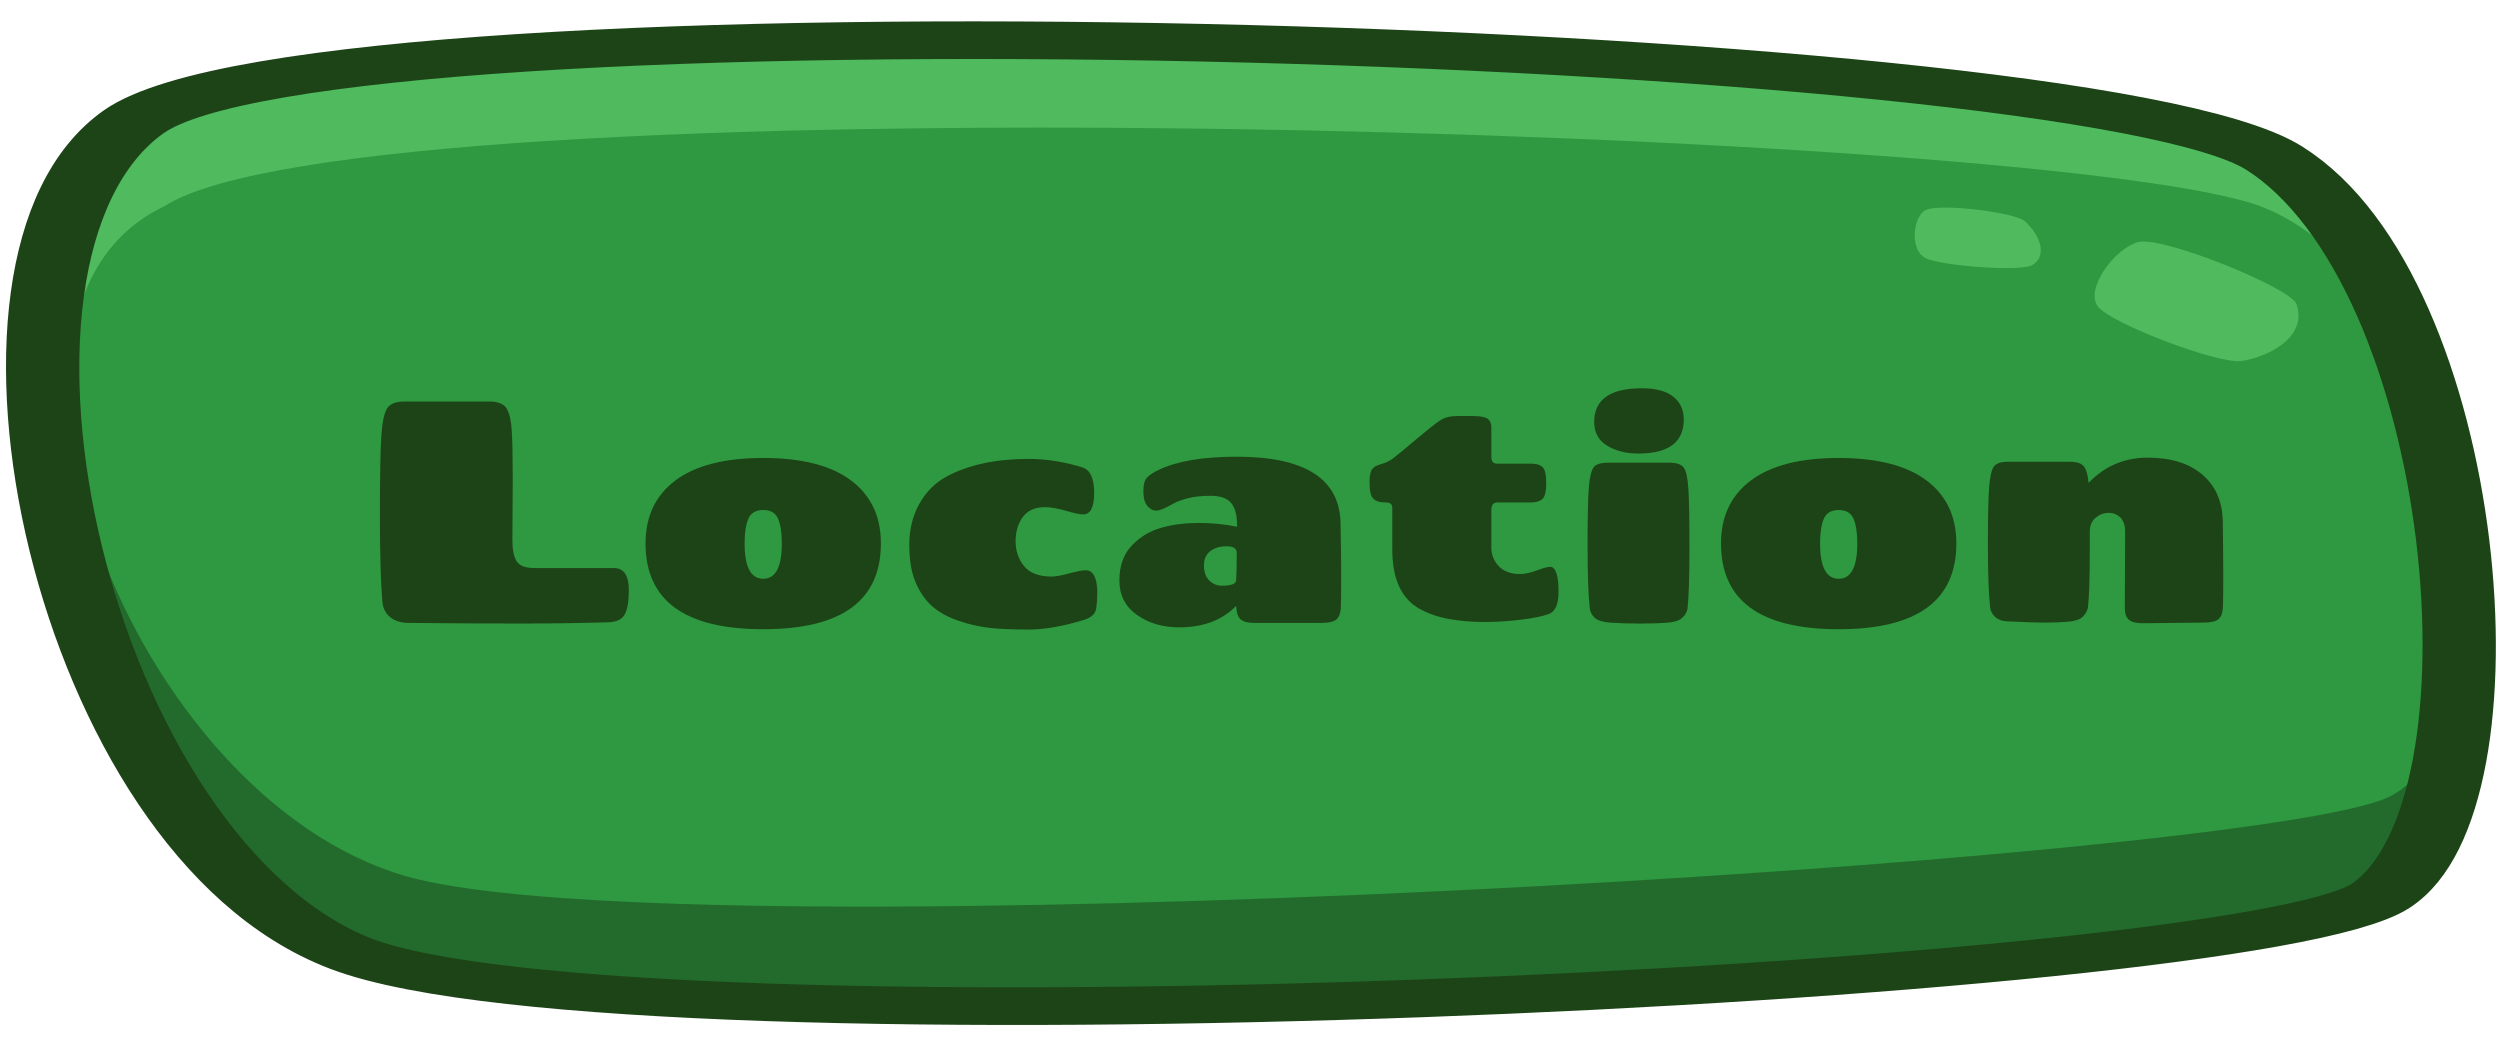 <?xml version="1.0" encoding="UTF-8" standalone="no"?>
<!DOCTYPE svg PUBLIC "-//W3C//DTD SVG 1.1//EN" "http://www.w3.org/Graphics/SVG/1.1/DTD/svg11.dtd">
<svg width="100%" height="100%" viewBox="0 0 728 306" version="1.1" xmlns="http://www.w3.org/2000/svg" xmlns:xlink="http://www.w3.org/1999/xlink" xml:space="preserve" xmlns:serif="http://www.serif.com/" style="fill-rule:evenodd;clip-rule:evenodd;stroke-miterlimit:10;">
    <g id="Artboard1" transform="matrix(1.033,0,0,1.059,-41.744,-222.191)">
        <rect x="40.425" y="209.814" width="704.881" height="288.186" style="fill:none;"/>
        <clipPath id="_clip1">
            <rect x="40.425" y="209.814" width="704.881" height="288.186"/>
        </clipPath>
        <g clip-path="url(#_clip1)">
            <g id="Location" transform="matrix(0.968,0,0,0.944,13.309,22.843)">
                <g>
                    <g transform="matrix(2.342,0.071,-0.055,1.202,143.52,260.206)">
                        <path d="M0,179.41C-34.47,159.472 -53.386,39.481 -30.706,10.48C-8.026,-18.522 205.003,-19.939 229.5,4.075C253.996,28.089 262.459,135.158 246.177,154.419C229.895,173.68 34.47,199.349 0,179.41" style="fill:rgb(34,107,44);fill-rule:nonzero;"/>
                    </g>
                    <g transform="matrix(2.342,0.071,-0.055,1.202,149.147,219.629)">
                        <path d="M0,179.41C-34.47,159.472 -53.386,39.481 -30.706,10.48C-8.026,-18.522 205.003,-19.939 229.499,4.075C253.996,28.089 262.459,135.158 246.177,154.419C229.895,173.68 34.47,199.349 0,179.41" style="fill:rgb(79,186,94);fill-rule:nonzero;"/>
                    </g>
                    <g transform="matrix(2.342,0.071,-0.055,1.202,156.004,241.783)">
                        <path d="M0,175.979C-34.85,158.846 -60.21,42.09 -33.877,15.64C-9.961,-17.133 202.035,-17.133 226.833,0.516C252.897,19.066 262.184,125.623 245.667,142.29C229.152,158.957 34.85,193.112 0,175.979" style="fill:rgb(46,153,64);fill-rule:nonzero;"/>
                    </g>
                    <g transform="matrix(1.509,0.948,1.792,-0.742,35.476,333.751)">
                        <path d="M115.382,-44.197C74.296,-54.985 -45.074,24.26 -55.439,64.251C-65.805,104.244 77.444,268.255 115.382,268.233C153.321,268.212 254.129,191.067 260.184,163.574C266.241,136.08 156.468,-33.409 115.382,-44.197Z" style="fill:none;stroke:rgb(29,68,23);stroke-width:9.11px;"/>
                    </g>
                    <g transform="matrix(1.957,0.071,-0.046,1.202,639.263,281.309)">
                        <path d="M0,5.118C-2.168,1.143 2.005,-9.044 5.521,-10.904C9.038,-12.764 28.388,-1.236 29.439,2.635C31.434,10.958 25.043,16.034 21.529,16.958C18.017,17.882 2.168,9.093 0,5.118" style="fill:rgb(79,186,94);fill-rule:nonzero;"/>
                    </g>
                    <g transform="matrix(1.957,0.071,-0.046,1.202,589.126,259.907)">
                        <path d="M0,11.051C-2.243,9.263 -2.093,1.83 -0.394,-0.335C1.305,-2.5 13.076,-0.773 14.618,1.279C17.772,5.767 17.741,10.364 15.826,11.958C13.911,13.551 2.244,12.839 0,11.051" style="fill:rgb(79,186,94);fill-rule:nonzero;"/>
                    </g>
                </g>
                <g transform="matrix(5.742,0,0,5.742,-790.673,-142.426)">
                    <path d="M168.58,83.522L168.564,86.722C168.564,87.192 168.636,87.541 168.78,87.77C168.924,88 169.225,88.114 169.684,88.114L173.732,88.114C174.223,88.125 174.468,88.498 174.468,89.234C174.468,89.8 174.399,90.21 174.26,90.466C174.121,90.722 173.839,90.856 173.412,90.866C171.908,90.909 170.42,90.93 168.948,90.93C167.476,90.93 165.599,90.92 163.316,90.898C162.932,90.898 162.62,90.805 162.38,90.618C162.14,90.432 162.004,90.173 161.972,89.842C161.887,88.914 161.844,87.45 161.844,85.45C161.844,83.45 161.868,82.101 161.916,81.402C161.964,80.704 162.063,80.24 162.212,80.01C162.361,79.781 162.655,79.666 163.092,79.666L167.38,79.666C167.828,79.666 168.124,79.784 168.268,80.018C168.412,80.253 168.5,80.632 168.532,81.154C168.564,81.677 168.58,82.466 168.58,83.522Z" style="fill:rgb(29,68,23);fill-rule:nonzero;"/>
                    <path d="M180.34,86.866C180.34,88.061 180.655,88.658 181.284,88.658C181.913,88.658 182.228,88.061 182.228,86.866C182.228,86.322 182.164,85.904 182.036,85.61C181.908,85.317 181.657,85.17 181.284,85.17C180.911,85.17 180.66,85.317 180.532,85.61C180.404,85.904 180.34,86.322 180.34,86.866ZM187.252,86.866C187.252,89.768 185.263,91.218 181.284,91.218C177.305,91.218 175.316,89.768 175.316,86.866C175.316,85.49 175.823,84.424 176.836,83.666C177.849,82.909 179.332,82.53 181.284,82.53C183.236,82.53 184.719,82.909 185.732,83.666C186.745,84.424 187.252,85.49 187.252,86.866Z" style="fill:rgb(29,68,23);fill-rule:nonzero;"/>
                    <path d="M195.572,85.026C195.071,85.026 194.697,85.192 194.452,85.522C194.207,85.853 194.084,86.264 194.084,86.754C194.084,87.245 194.228,87.666 194.516,88.018C194.804,88.37 195.268,88.546 195.908,88.546C196.111,88.546 196.409,88.493 196.804,88.386C197.199,88.28 197.476,88.226 197.636,88.226C198.009,88.226 198.207,88.584 198.228,89.298C198.228,89.608 198.209,89.896 198.172,90.162C198.135,90.429 197.935,90.621 197.572,90.738C196.505,91.069 195.564,91.234 194.748,91.234C193.932,91.234 193.265,91.205 192.748,91.146C192.231,91.088 191.708,90.968 191.18,90.786C190.652,90.605 190.215,90.365 189.868,90.066C189.521,89.768 189.239,89.365 189.02,88.858C188.801,88.352 188.692,87.712 188.692,86.938C188.692,86.165 188.86,85.474 189.196,84.866C189.532,84.258 189.993,83.794 190.58,83.474C191.689,82.877 193.076,82.578 194.74,82.578C195.636,82.578 196.548,82.722 197.476,83.01C197.871,83.138 198.068,83.568 198.068,84.298C198.068,85.029 197.881,85.394 197.508,85.394C197.348,85.394 197.057,85.333 196.636,85.21C196.215,85.088 195.86,85.026 195.572,85.026Z" style="fill:rgb(29,68,23);fill-rule:nonzero;"/>
                    <path d="M205.3,82.466C208.777,82.466 210.532,83.597 210.564,85.858C210.585,86.818 210.596,87.698 210.596,88.498C210.596,89.298 210.591,89.837 210.58,90.114C210.569,90.392 210.497,90.592 210.364,90.714C210.231,90.837 209.972,90.898 209.588,90.898L206.196,90.898C205.855,90.898 205.62,90.837 205.492,90.714C205.364,90.592 205.295,90.408 205.284,90.162C205.284,90.152 205.281,90.133 205.276,90.106C205.271,90.08 205.268,90.056 205.268,90.034C204.564,90.76 203.604,91.122 202.388,91.122C201.545,91.122 200.828,90.912 200.236,90.49C199.644,90.069 199.348,89.488 199.348,88.746C199.348,88.005 199.559,87.413 199.98,86.97C200.401,86.528 200.903,86.226 201.484,86.066C202.065,85.906 202.689,85.826 203.356,85.826C204.023,85.826 204.676,85.89 205.316,86.018L205.316,85.954C205.316,85.421 205.212,85.037 205.004,84.802C204.796,84.568 204.46,84.45 203.996,84.45C203.532,84.45 203.145,84.49 202.836,84.57C202.527,84.65 202.292,84.733 202.132,84.818C201.695,85.074 201.391,85.202 201.22,85.202C201.049,85.202 200.897,85.122 200.764,84.962C200.631,84.802 200.564,84.554 200.564,84.218C200.564,83.882 200.625,83.65 200.748,83.522C200.871,83.394 201.065,83.266 201.332,83.138C202.26,82.69 203.583,82.466 205.3,82.466ZM204.548,89.01C205.017,89.01 205.257,88.92 205.268,88.738C205.289,88.386 205.3,87.922 205.3,87.346C205.3,87.122 205.129,87.01 204.788,87.01C204.447,87.01 204.169,87.093 203.956,87.258C203.743,87.424 203.636,87.666 203.636,87.986C203.636,88.306 203.724,88.557 203.9,88.738C204.076,88.92 204.292,89.01 204.548,89.01Z" style="fill:rgb(29,68,23);fill-rule:nonzero;"/>
                    <path d="M213.188,85.042C213.188,84.872 213.071,84.786 212.836,84.786C212.42,84.786 212.175,84.648 212.1,84.37C212.057,84.232 212.036,84.018 212.036,83.73C212.036,83.442 212.076,83.237 212.156,83.114C212.236,82.992 212.391,82.901 212.62,82.842C212.849,82.784 213.057,82.682 213.244,82.538C213.431,82.394 213.815,82.077 214.396,81.586C214.977,81.096 215.383,80.776 215.612,80.626C215.841,80.477 216.127,80.402 216.468,80.402L217.268,80.402C217.641,80.402 217.892,80.448 218.02,80.538C218.148,80.629 218.212,80.77 218.212,80.962L218.212,82.482C218.212,82.706 218.308,82.818 218.5,82.818L220.212,82.818C220.489,82.818 220.689,82.877 220.812,82.994C220.935,83.112 220.996,83.381 220.996,83.802C220.996,84.224 220.932,84.493 220.804,84.61C220.676,84.728 220.484,84.786 220.228,84.786L218.564,84.786C218.415,84.786 218.319,84.824 218.276,84.898C218.233,84.973 218.212,85.08 218.212,85.218L218.212,87.138C218.233,87.501 218.369,87.805 218.62,88.05C218.871,88.296 219.225,88.418 219.684,88.418C219.908,88.418 220.185,88.357 220.516,88.234C220.847,88.112 221.071,88.05 221.188,88.05C221.476,88.05 221.62,88.477 221.62,89.33C221.62,89.949 221.455,90.322 221.124,90.45C220.783,90.568 220.303,90.664 219.684,90.738C219.065,90.813 218.447,90.85 217.828,90.85C217.209,90.85 216.62,90.8 216.06,90.698C215.5,90.597 214.991,90.418 214.532,90.162C213.636,89.64 213.188,88.642 213.188,87.17L213.188,85.042Z" style="fill:rgb(29,68,23);fill-rule:nonzero;"/>
                    <path d="M224.116,82.77L227.236,82.77C227.599,82.77 227.841,82.85 227.964,83.01C228.087,83.17 228.167,83.525 228.204,84.074C228.241,84.624 228.26,85.626 228.26,87.082C228.26,88.538 228.228,89.565 228.164,90.162C228.132,90.344 228.041,90.504 227.892,90.642C227.743,90.781 227.479,90.864 227.1,90.89C226.721,90.917 226.271,90.93 225.748,90.93C225.225,90.93 224.751,90.917 224.324,90.89C223.897,90.864 223.609,90.781 223.46,90.642C223.311,90.504 223.225,90.344 223.204,90.162C223.129,89.469 223.092,88.405 223.092,86.97C223.092,85.536 223.113,84.557 223.156,84.034C223.199,83.512 223.279,83.17 223.396,83.01C223.513,82.85 223.753,82.77 224.116,82.77ZM225.844,78.994C226.548,78.994 227.079,79.136 227.436,79.418C227.793,79.701 227.972,80.088 227.972,80.578C227.972,81.73 227.204,82.306 225.668,82.306C225.049,82.306 224.521,82.173 224.084,81.906C223.647,81.64 223.428,81.24 223.428,80.706C223.428,79.565 224.233,78.994 225.844,78.994Z" style="fill:rgb(29,68,23);fill-rule:nonzero;"/>
                    <path d="M234.884,86.866C234.884,88.061 235.199,88.658 235.828,88.658C236.457,88.658 236.772,88.061 236.772,86.866C236.772,86.322 236.708,85.904 236.58,85.61C236.452,85.317 236.201,85.17 235.828,85.17C235.455,85.17 235.204,85.317 235.076,85.61C234.948,85.904 234.884,86.322 234.884,86.866ZM241.796,86.866C241.796,89.768 239.807,91.218 235.828,91.218C231.849,91.218 229.86,89.768 229.86,86.866C229.86,85.49 230.367,84.424 231.38,83.666C232.393,82.909 233.876,82.53 235.828,82.53C237.78,82.53 239.263,82.909 240.276,83.666C241.289,84.424 241.796,85.49 241.796,86.866Z" style="fill:rgb(29,68,23);fill-rule:nonzero;"/>
                    <path d="M250.34,90.178L250.356,86.274C250.356,85.954 250.276,85.714 250.116,85.554C249.956,85.394 249.756,85.314 249.516,85.314C249.276,85.314 249.057,85.397 248.86,85.562C248.663,85.728 248.564,85.96 248.564,86.258L248.564,87.234C248.564,88.642 248.532,89.602 248.468,90.114C248.436,90.296 248.345,90.456 248.196,90.594C248.047,90.733 247.783,90.816 247.404,90.842C247.025,90.869 246.649,90.882 246.276,90.882C245.903,90.882 245.268,90.861 244.372,90.818C244.116,90.808 243.913,90.733 243.764,90.594C243.615,90.456 243.529,90.296 243.508,90.114C243.433,89.421 243.396,88.36 243.396,86.93C243.396,85.501 243.417,84.522 243.46,83.994C243.503,83.466 243.583,83.122 243.7,82.962C243.817,82.802 244.057,82.722 244.42,82.722L247.54,82.722C247.903,82.722 248.145,82.802 248.268,82.962C248.391,83.122 248.468,83.394 248.5,83.778L248.5,83.794C249.321,82.941 250.321,82.514 251.5,82.514C252.679,82.514 253.604,82.802 254.276,83.378C254.948,83.954 255.292,84.749 255.308,85.762C255.324,86.776 255.332,87.682 255.332,88.482C255.332,89.282 255.327,89.821 255.316,90.098C255.305,90.376 255.233,90.576 255.1,90.698C254.967,90.821 254.708,90.882 254.324,90.882L251.252,90.914C250.911,90.914 250.673,90.853 250.54,90.73C250.407,90.608 250.34,90.424 250.34,90.178Z" style="fill:rgb(29,68,23);fill-rule:nonzero;"/>
                </g>
            </g>
        </g>
    </g>
</svg>
